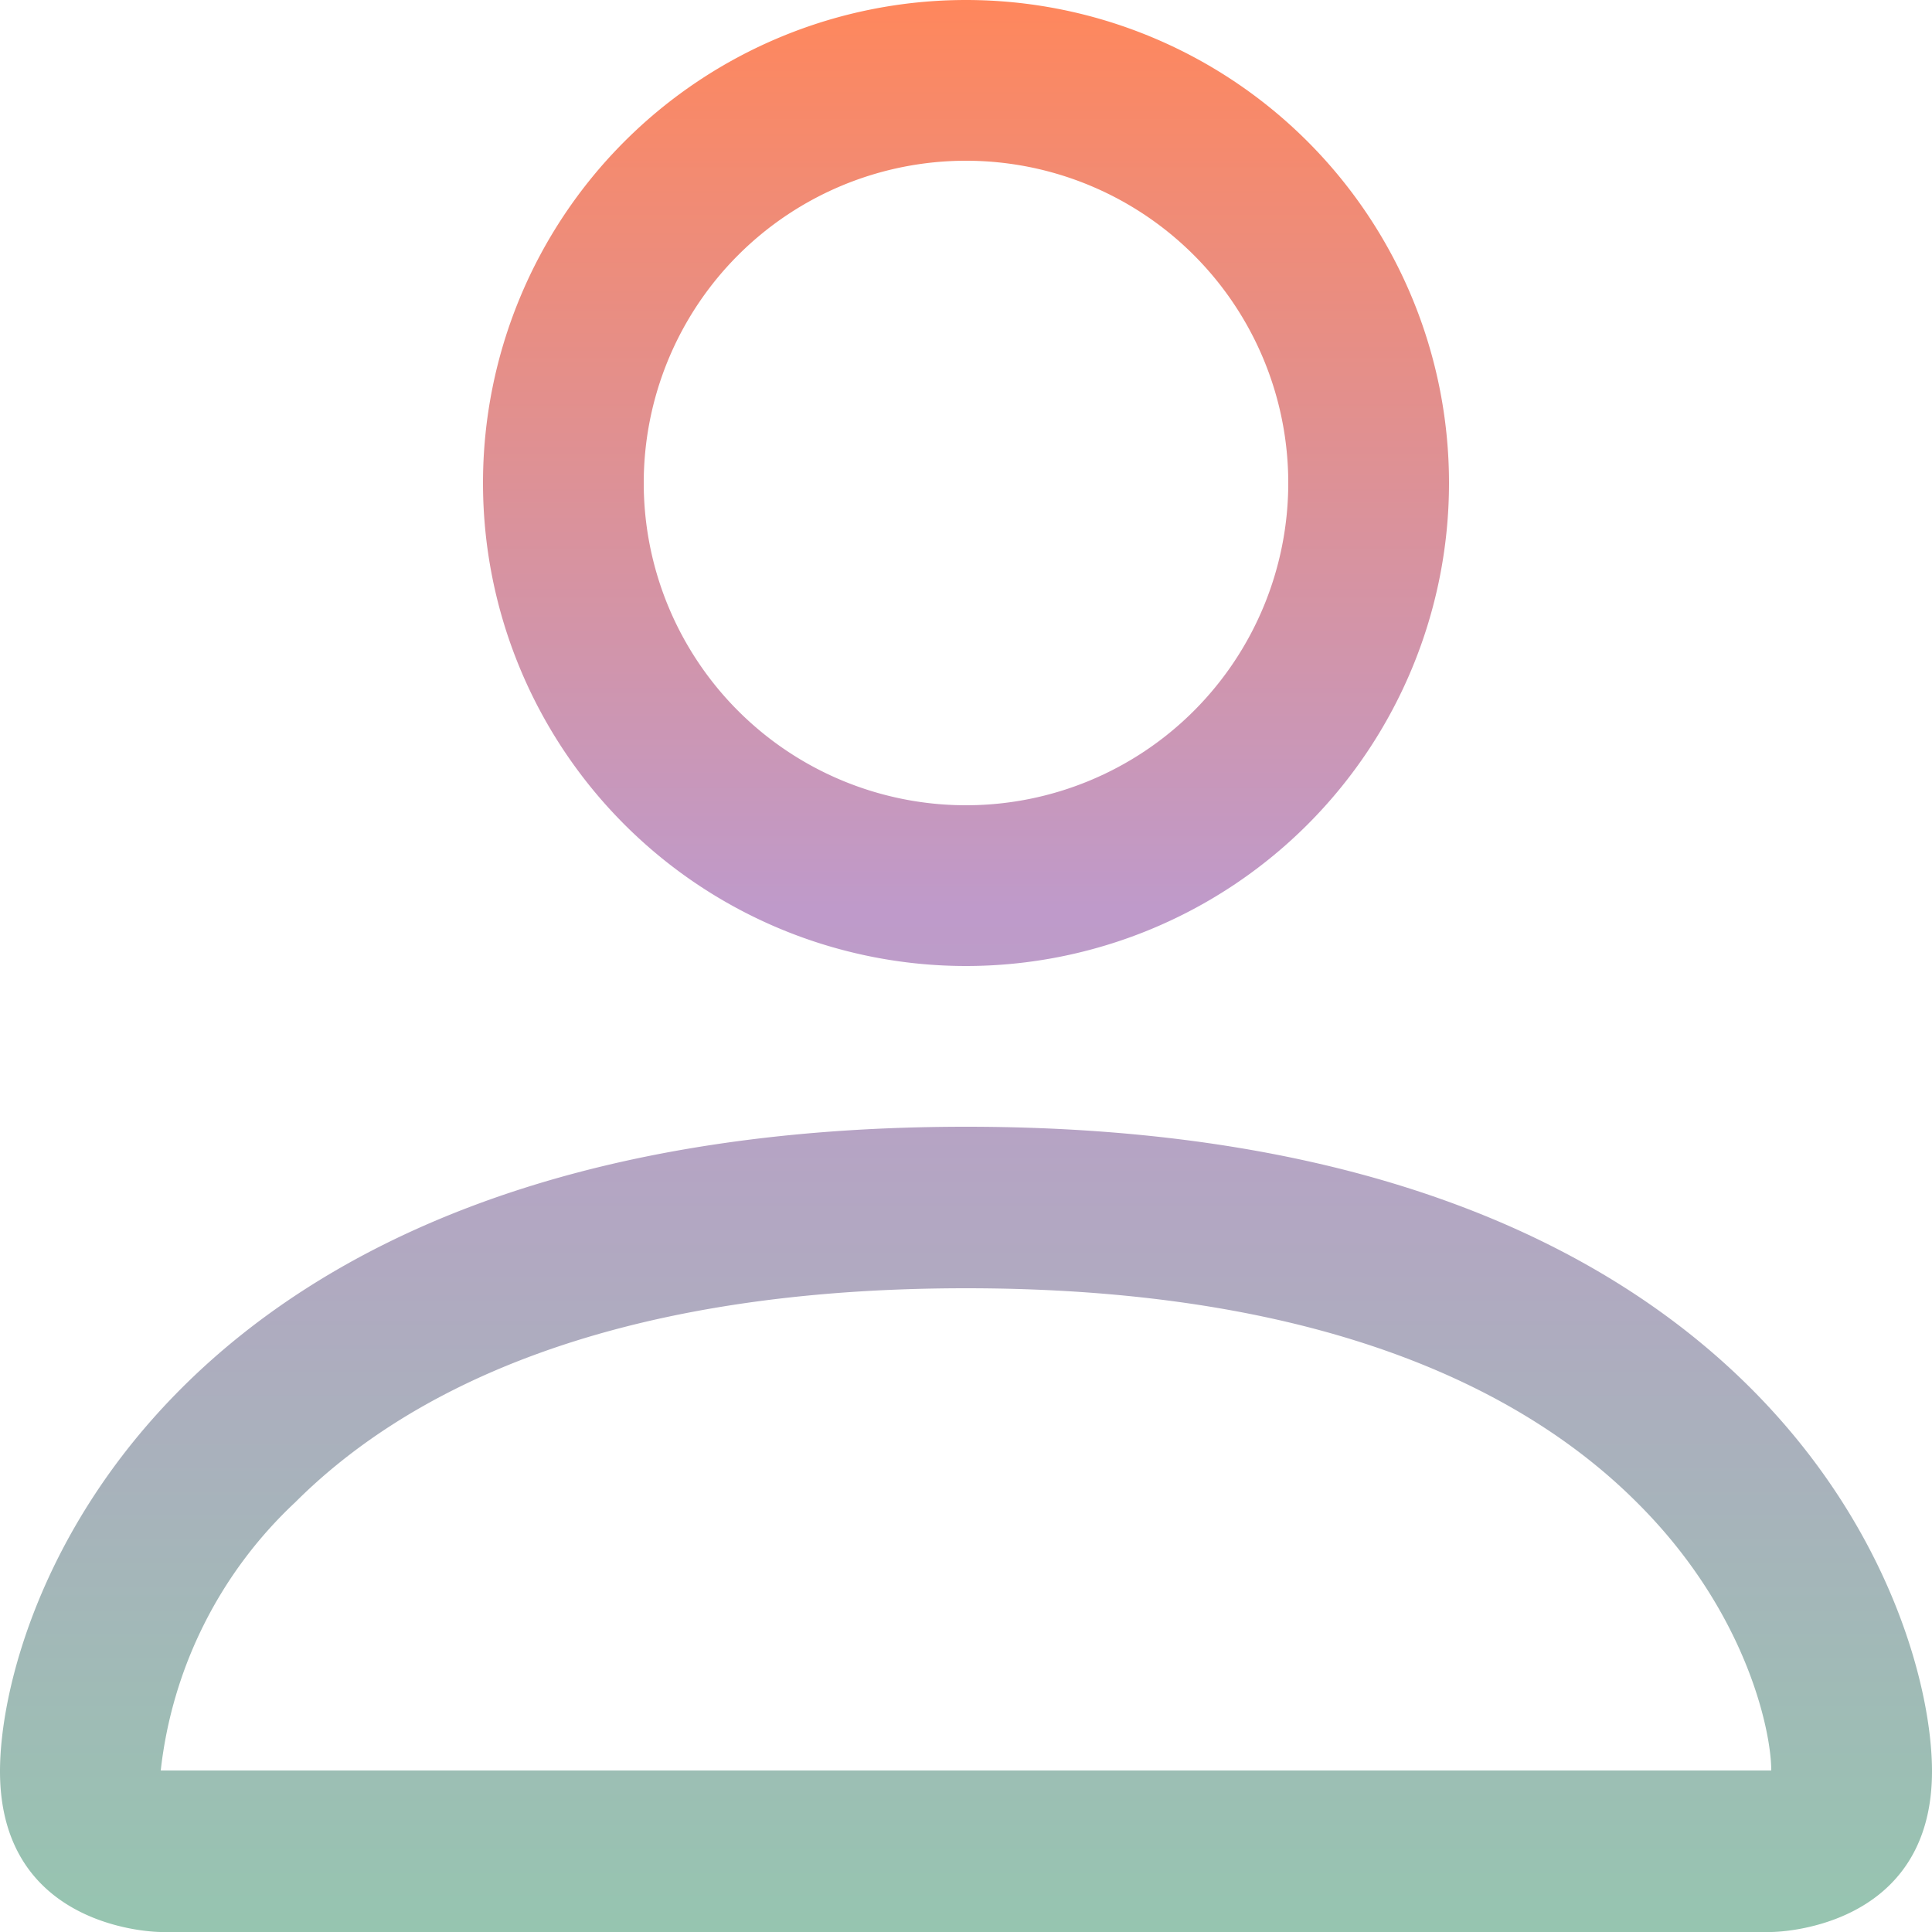 <svg fill="none" xmlns="http://www.w3.org/2000/svg" viewBox="0 0 25 25"><path d="M12.5 12.5a6.25 6.25 0 1 0 0-12.5 6.25 6.25 0 0 0 0 12.5m4.17-6.25a4.17 4.17 0 1 1-8.34 0 4.17 4.17 0 0 1 8.34 0M25 22.92C25 25 22.92 25 22.92 25H2.08S0 25 0 22.92s2.08-8.34 12.5-8.34S25 20.83 25 22.92m-2.08-.01c0-.51-.32-2.06-1.74-3.47-1.36-1.36-3.91-2.77-8.68-2.77s-7.32 1.41-8.68 2.77a5.6 5.6 0 0 0-1.74 3.47z" fill="url(#a)"/><defs><linearGradient id="a" x1="12.5" y1="0" x2="12.5" y2="25" gradientUnits="userSpaceOnUse"><stop stop-color="#FF875C"/><stop offset=".47" stop-color="#BF9ACA"/><stop offset="1" stop-color="#96C5B0"/></linearGradient></defs></svg>